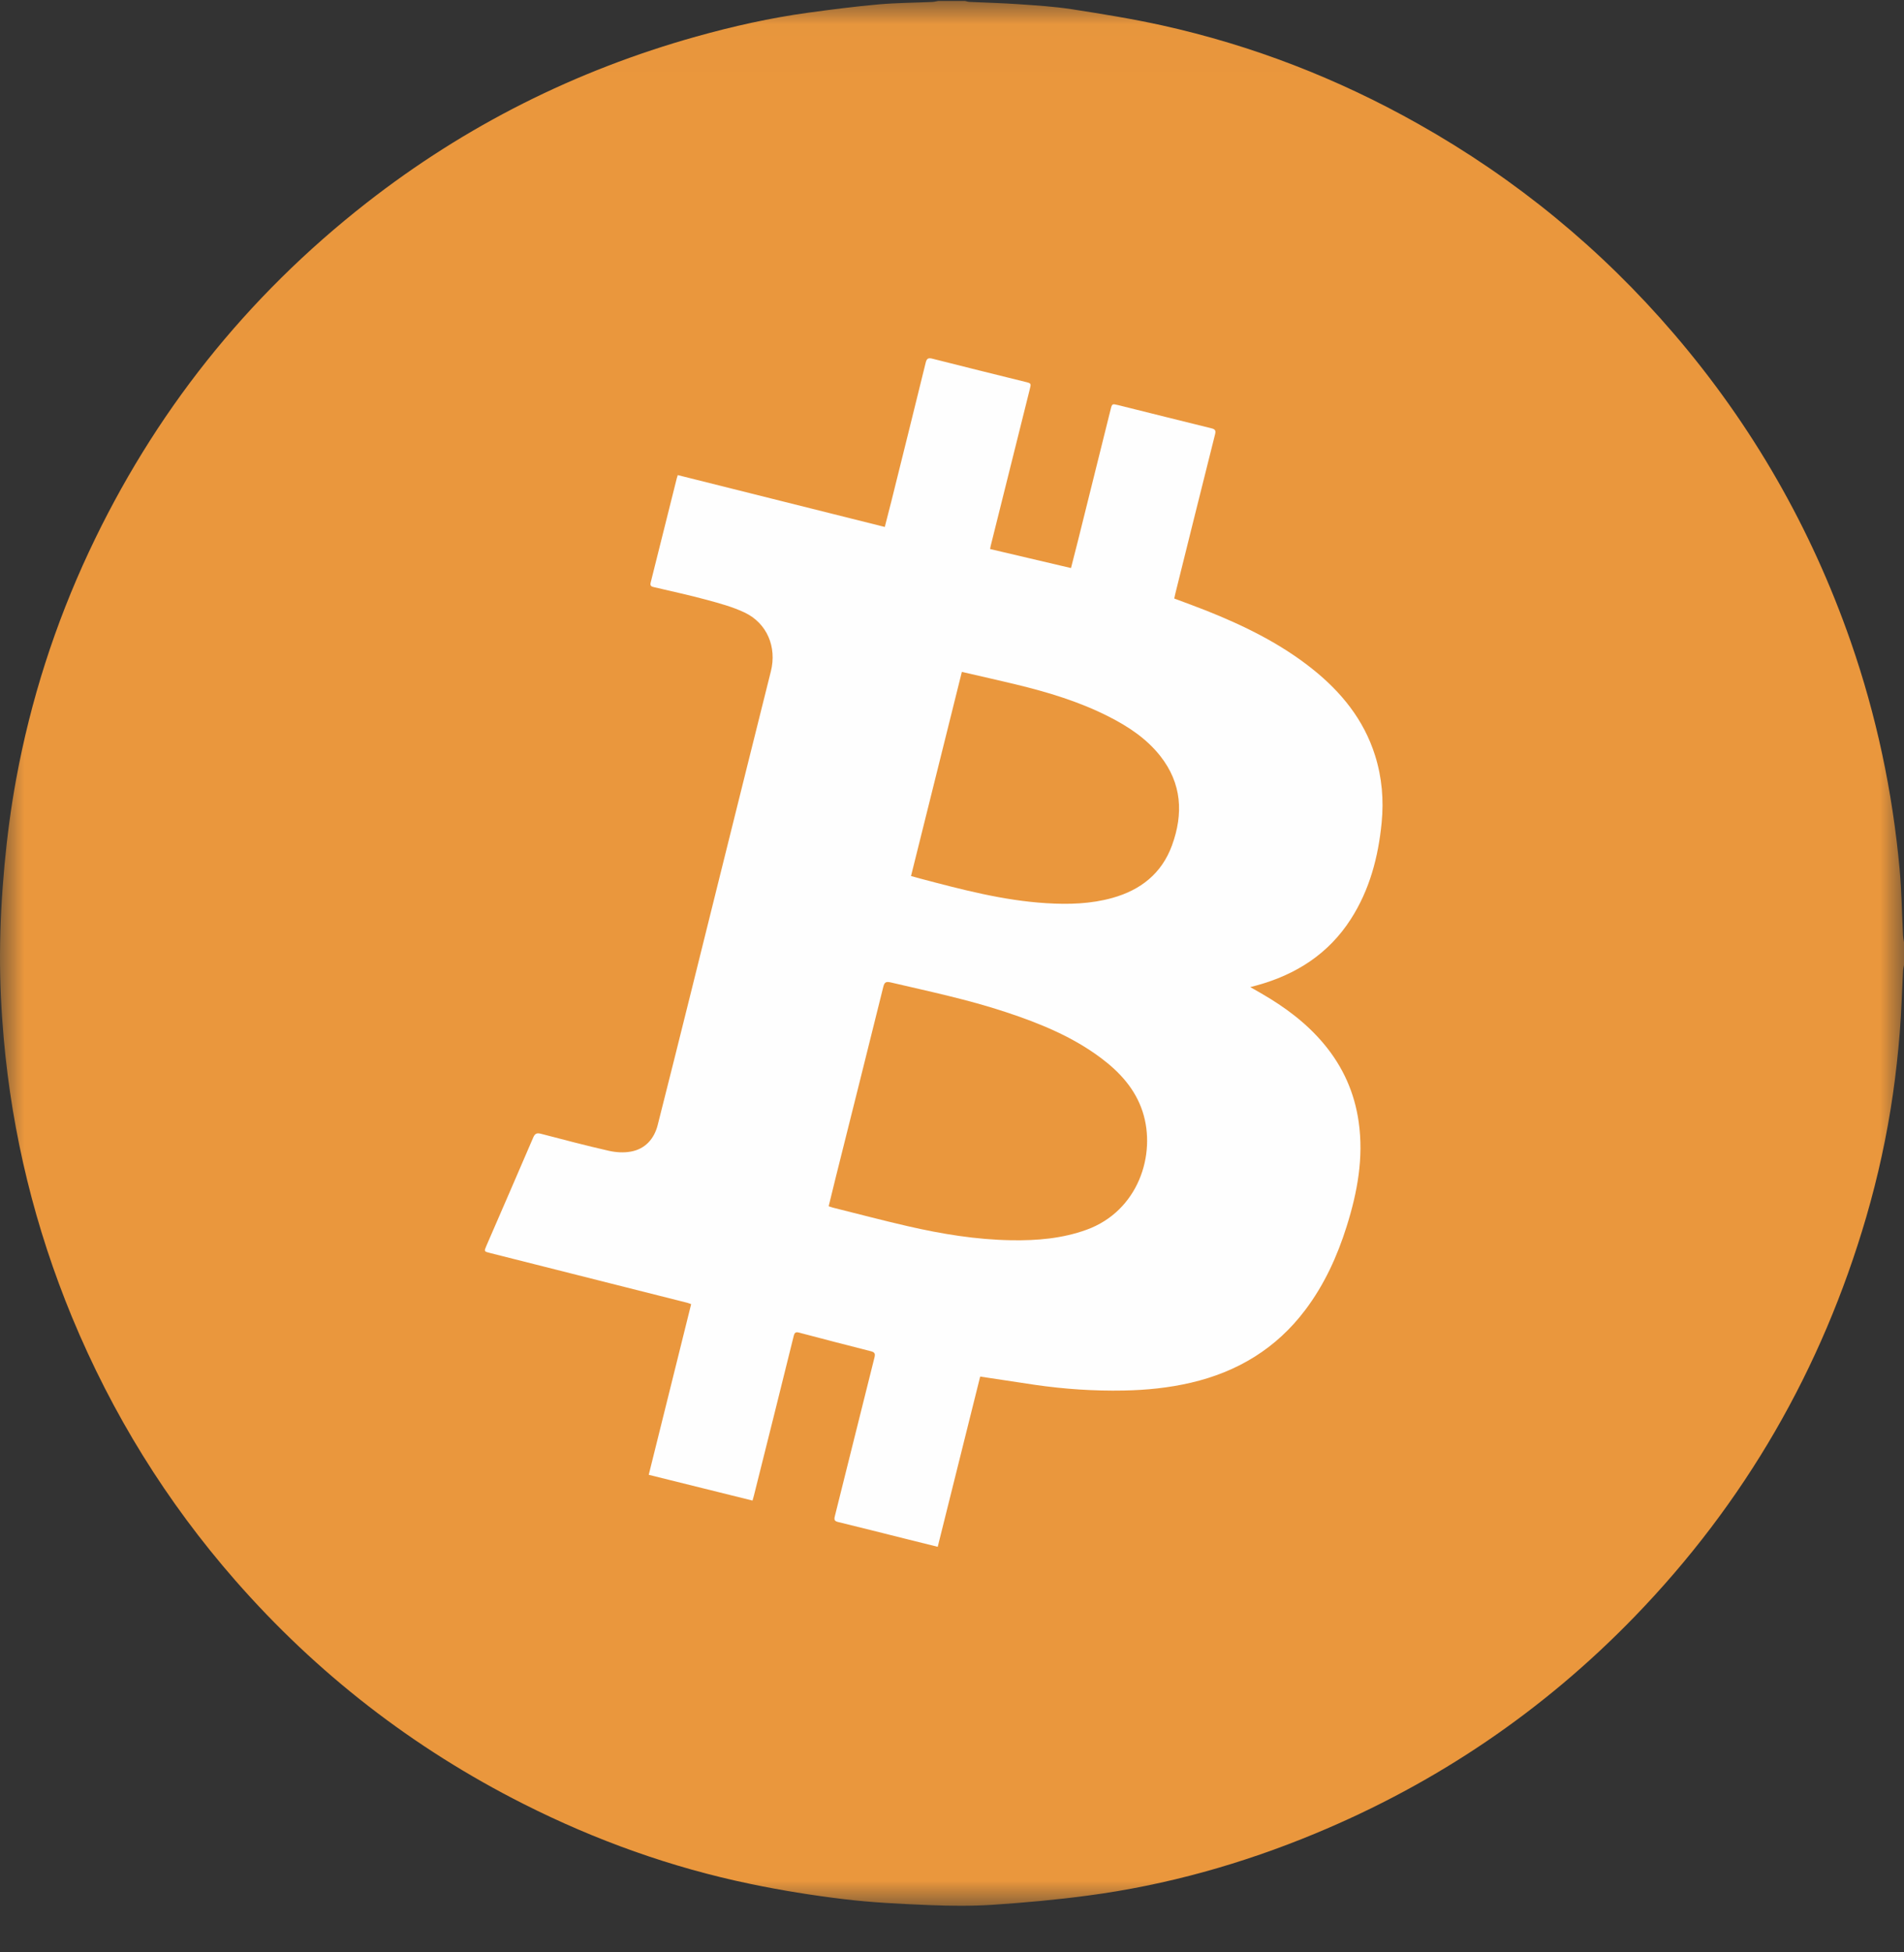 <svg width="40" height="41" viewBox="0 0 40 41" fill="none" xmlns="http://www.w3.org/2000/svg">
<rect x="0" y="0" width="40" height="41" fill="#333333" stroke="none"/>
<path fill-rule="evenodd" clip-rule="evenodd" d="M19.825 17.993C20.567 18.186 21.28 18.355 22.016 18.401C22.145 18.408 22.262 18.412 22.373 18.412C22.693 18.412 22.968 18.379 23.215 18.31C23.67 18.183 23.947 17.945 24.088 17.559C24.281 17.033 24.231 16.61 23.931 16.228C23.733 15.977 23.458 15.77 23.041 15.557C22.412 15.237 21.731 15.051 21.209 14.924C21.015 14.877 20.822 14.833 20.623 14.787L19.825 17.993ZM18.105 24.928C18.462 25.019 18.832 25.113 19.194 25.196C19.988 25.379 20.643 25.468 21.255 25.478C21.294 25.478 21.332 25.479 21.371 25.479C21.878 25.479 22.28 25.419 22.633 25.291C23.412 25.009 23.671 24.152 23.464 23.519C23.363 23.211 23.148 22.941 22.788 22.671C22.217 22.244 21.54 21.987 20.953 21.793C20.322 21.584 19.681 21.436 19.003 21.28C18.791 22.133 18.576 22.991 18.367 23.826C18.283 24.163 18.199 24.5 18.114 24.837C18.107 24.866 18.1 24.896 18.093 24.925C18.097 24.926 18.101 24.927 18.105 24.928ZM19.357 32.983C19.203 32.944 19.052 32.907 18.902 32.87C18.769 32.836 18.636 32.803 18.503 32.769C18.166 32.685 17.818 32.597 17.476 32.514C17.24 32.457 17.115 32.321 17.053 32.218C16.962 32.067 16.94 31.893 16.988 31.701C17.123 31.165 17.259 30.619 17.39 30.091C17.495 29.672 17.602 29.241 17.71 28.812C17.518 28.763 17.319 28.711 17.11 28.657C16.914 29.447 16.715 30.242 16.522 31.015L16.39 31.544C16.382 31.575 16.374 31.602 16.366 31.63C16.362 31.642 16.358 31.655 16.354 31.67L16.201 32.194L12.941 31.385L13.835 27.791C12.61 27.482 11.385 27.173 10.161 26.864C10.045 26.835 9.806 26.775 9.681 26.52C9.555 26.265 9.652 26.042 9.699 25.934C9.781 25.745 9.863 25.556 9.945 25.367C10.187 24.809 10.437 24.232 10.68 23.664C10.796 23.394 11.03 23.233 11.306 23.233C11.372 23.233 11.439 23.242 11.511 23.261L11.571 23.276C12.011 23.392 12.466 23.511 12.913 23.613C12.967 23.625 13.022 23.632 13.073 23.632C13.102 23.632 13.128 23.63 13.151 23.626C13.185 23.62 13.236 23.611 13.267 23.487C13.611 22.132 13.953 20.752 14.285 19.417C14.401 18.951 14.517 18.484 14.633 18.018L14.882 17.019C15.131 16.016 15.389 14.979 15.645 13.959C15.695 13.757 15.657 13.498 15.399 13.375C15.201 13.281 14.968 13.218 14.721 13.151L14.693 13.143C14.44 13.074 14.186 13.016 13.918 12.954C13.817 12.931 13.717 12.908 13.617 12.885C13.544 12.868 13.324 12.816 13.187 12.591C13.099 12.447 13.075 12.272 13.119 12.098C13.251 11.571 13.383 11.043 13.515 10.516L13.668 9.906C13.676 9.874 13.684 9.849 13.691 9.829C13.693 9.822 13.696 9.813 13.7 9.803L13.862 9.298L18.178 10.378L18.263 10.039C18.471 9.201 18.687 8.334 18.896 7.482C18.992 7.094 19.287 6.956 19.532 6.956C19.595 6.956 19.66 6.965 19.73 6.983C20.199 7.102 20.677 7.221 21.14 7.335C21.32 7.38 21.5 7.424 21.68 7.469C21.783 7.495 21.998 7.548 22.131 7.77C22.265 7.991 22.212 8.203 22.183 8.317L22.183 8.319C21.951 9.249 21.718 10.178 21.486 11.108L22.088 11.249C22.09 11.241 22.092 11.232 22.095 11.223C22.229 10.682 22.364 10.141 22.498 9.6L22.78 8.467C22.797 8.401 22.815 8.327 22.859 8.245C22.969 8.043 23.171 7.923 23.401 7.923C23.491 7.923 23.564 7.941 23.634 7.958L24.004 8.051C24.522 8.18 25.057 8.314 25.584 8.443C25.776 8.49 25.92 8.591 26.011 8.742C26.103 8.894 26.125 9.069 26.076 9.261C25.848 10.168 25.619 11.09 25.397 11.982L25.339 12.214C25.407 12.239 25.474 12.265 25.541 12.292C26.553 12.693 27.287 13.097 27.919 13.6C28.684 14.209 29.179 14.896 29.43 15.699C29.592 16.216 29.646 16.766 29.59 17.334C29.502 18.233 29.262 18.977 28.856 19.608C28.517 20.136 28.067 20.554 27.513 20.857C27.796 21.076 28.04 21.31 28.25 21.561C28.717 22.12 29.005 22.767 29.106 23.483C29.21 24.222 29.124 24.997 28.833 25.922C28.596 26.677 28.284 27.307 27.877 27.848C27.207 28.738 26.287 29.325 25.143 29.591C24.673 29.7 24.175 29.758 23.622 29.769C23.549 29.77 23.475 29.771 23.402 29.771C22.825 29.771 22.236 29.727 21.649 29.641C21.439 29.61 21.232 29.579 21.018 29.547L20.113 33.17L19.357 32.983Z" fill="#FEFEFE"/>
<mask id="mask0" mask-type="alpha" maskUnits="userSpaceOnUse" x="0" y="0" width="40" height="41">
<path d="M0 0.02H40V40.022H0V0.02Z" fill="white"/>
</mask>
<g mask="url(#mask0)">
<path fill-rule="evenodd" clip-rule="evenodd" d="M14.239 9.977C14.228 10.013 14.222 10.028 14.218 10.044C14.035 10.775 13.853 11.506 13.669 12.237C13.651 12.31 13.694 12.32 13.747 12.332C14.112 12.418 14.479 12.497 14.841 12.595C15.113 12.669 15.39 12.743 15.643 12.863C16.116 13.088 16.322 13.589 16.195 14.097C15.856 15.449 15.52 16.802 15.183 18.155C14.729 19.979 14.279 21.804 13.817 23.626C13.745 23.912 13.557 24.13 13.25 24.184C13.101 24.211 12.936 24.2 12.787 24.166C12.311 24.058 11.839 23.933 11.367 23.81C11.279 23.787 11.239 23.802 11.202 23.888C10.877 24.646 10.547 25.403 10.219 26.16C10.167 26.281 10.167 26.281 10.299 26.314C11.678 26.662 13.058 27.009 14.437 27.358C14.464 27.364 14.49 27.377 14.52 27.387C14.222 28.585 13.927 29.773 13.629 30.971C14.367 31.154 15.087 31.333 15.809 31.512C15.823 31.463 15.832 31.435 15.839 31.406C16.119 30.289 16.399 29.172 16.675 28.054C16.694 27.979 16.721 27.967 16.791 27.986C17.292 28.118 17.794 28.249 18.296 28.376C18.377 28.397 18.391 28.427 18.371 28.508C18.092 29.618 17.817 30.729 17.539 31.839C17.519 31.916 17.531 31.944 17.61 31.963C18.087 32.079 18.564 32.2 19.04 32.319C19.255 32.373 19.47 32.426 19.7 32.483C19.999 31.283 20.297 30.092 20.592 28.908C20.984 28.967 21.357 29.025 21.732 29.08C22.355 29.171 22.981 29.213 23.611 29.201C24.085 29.192 24.553 29.145 25.015 29.038C25.997 28.81 26.812 28.319 27.424 27.506C27.823 26.976 28.094 26.382 28.292 25.752C28.516 25.039 28.651 24.314 28.544 23.562C28.457 22.946 28.213 22.402 27.815 21.925C27.447 21.484 26.994 21.148 26.5 20.863C26.427 20.82 26.354 20.779 26.266 20.729C26.324 20.714 26.362 20.704 26.4 20.694C27.227 20.467 27.909 20.033 28.379 19.301C28.774 18.686 28.955 18 29.026 17.278C29.073 16.798 29.033 16.328 28.889 15.868C28.652 15.112 28.175 14.529 27.566 14.044C26.892 13.508 26.127 13.135 25.332 12.819C25.113 12.732 24.892 12.653 24.669 12.569C24.678 12.527 24.686 12.491 24.694 12.456C24.971 11.345 25.246 10.233 25.526 9.123C25.547 9.04 25.528 9.013 25.449 8.994C24.798 8.834 24.148 8.671 23.498 8.509C23.363 8.476 23.363 8.475 23.331 8.604C23.102 9.523 22.874 10.441 22.645 11.36C22.598 11.549 22.549 11.737 22.5 11.929C21.927 11.794 21.366 11.663 20.801 11.53C20.806 11.503 20.807 11.487 20.811 11.471C21.085 10.375 21.358 9.278 21.632 8.182C21.665 8.051 21.666 8.05 21.543 8.02C20.892 7.858 20.24 7.699 19.59 7.533C19.499 7.509 19.469 7.529 19.447 7.617C19.208 8.59 18.966 9.563 18.724 10.535C18.681 10.708 18.636 10.879 18.588 11.066C17.132 10.701 15.69 10.34 14.239 9.977ZM19.713 0.02H20.273C20.305 0.027 20.337 0.039 20.369 0.04C20.711 0.056 21.054 0.064 21.396 0.088C21.771 0.114 22.147 0.137 22.518 0.194C23.151 0.292 23.785 0.394 24.41 0.532C26.308 0.952 28.102 1.648 29.795 2.602C31.845 3.756 33.638 5.226 35.169 7.013C36.813 8.931 38.048 11.085 38.88 13.472C39.42 15.024 39.759 16.619 39.908 18.255C39.95 18.712 39.955 19.172 39.979 19.631C39.981 19.683 39.993 19.735 40 19.787V20.267C39.993 20.306 39.982 20.345 39.98 20.384C39.957 20.816 39.946 21.249 39.911 21.68C39.876 22.114 39.829 22.547 39.767 22.978C39.641 23.85 39.453 24.711 39.207 25.557C38.273 28.755 36.657 31.558 34.338 33.952C32.419 35.932 30.181 37.446 27.636 38.502C26.099 39.14 24.508 39.588 22.857 39.807C22.192 39.896 21.522 39.956 20.853 40.001C20.408 40.03 19.959 40.025 19.514 40.007C18.919 39.982 18.323 39.954 17.733 39.883C17.074 39.804 16.416 39.698 15.767 39.563C14.104 39.218 12.516 38.648 10.999 37.883C8.677 36.711 6.658 35.147 4.944 33.19C3.496 31.536 2.354 29.691 1.513 27.66C0.736 25.78 0.257 23.826 0.078 21.802C0.026 21.212 -0.003 20.618 4.18453e-06 20.026C0.003 19.404 0.038 18.781 0.095 18.162C0.151 17.56 0.23 16.959 0.339 16.365C0.643 14.708 1.154 13.115 1.868 11.588C3.228 8.683 5.17 6.239 7.697 4.263C9.774 2.639 12.088 1.479 14.626 0.768C15.402 0.551 16.186 0.375 16.984 0.266C17.474 0.199 17.966 0.136 18.459 0.092C18.833 0.059 19.211 0.058 19.587 0.041C19.629 0.039 19.671 0.027 19.713 0.02Z" fill="#EA973D"/>
</g>
<path fill-rule="evenodd" clip-rule="evenodd" d="M17.409 25.331C17.462 25.117 17.512 24.908 17.564 24.699C17.895 23.375 18.228 22.051 18.556 20.726C18.58 20.631 18.608 20.607 18.709 20.63C19.521 20.82 20.338 20.991 21.131 21.254C21.838 21.488 22.525 21.766 23.128 22.217C23.522 22.512 23.847 22.865 24.004 23.343C24.297 24.242 23.914 25.431 22.826 25.825C22.313 26.01 21.785 26.054 21.246 26.045C20.508 26.033 19.784 25.914 19.067 25.749C18.543 25.629 18.023 25.491 17.501 25.361C17.473 25.354 17.445 25.343 17.409 25.331Z" fill="#EA973D"/>
<path fill-rule="evenodd" clip-rule="evenodd" d="M19.139 18.397C19.496 16.964 19.851 15.541 20.207 14.11C20.593 14.199 20.968 14.283 21.342 14.373C22.016 14.536 22.677 14.735 23.298 15.051C23.708 15.26 24.088 15.511 24.377 15.878C24.829 16.453 24.864 17.09 24.621 17.755C24.404 18.346 23.96 18.692 23.367 18.857C22.914 18.983 22.45 18.996 21.982 18.967C21.076 18.911 20.207 18.681 19.336 18.451C19.273 18.434 19.21 18.416 19.139 18.397Z" fill="#EA973D"/>
</svg>
